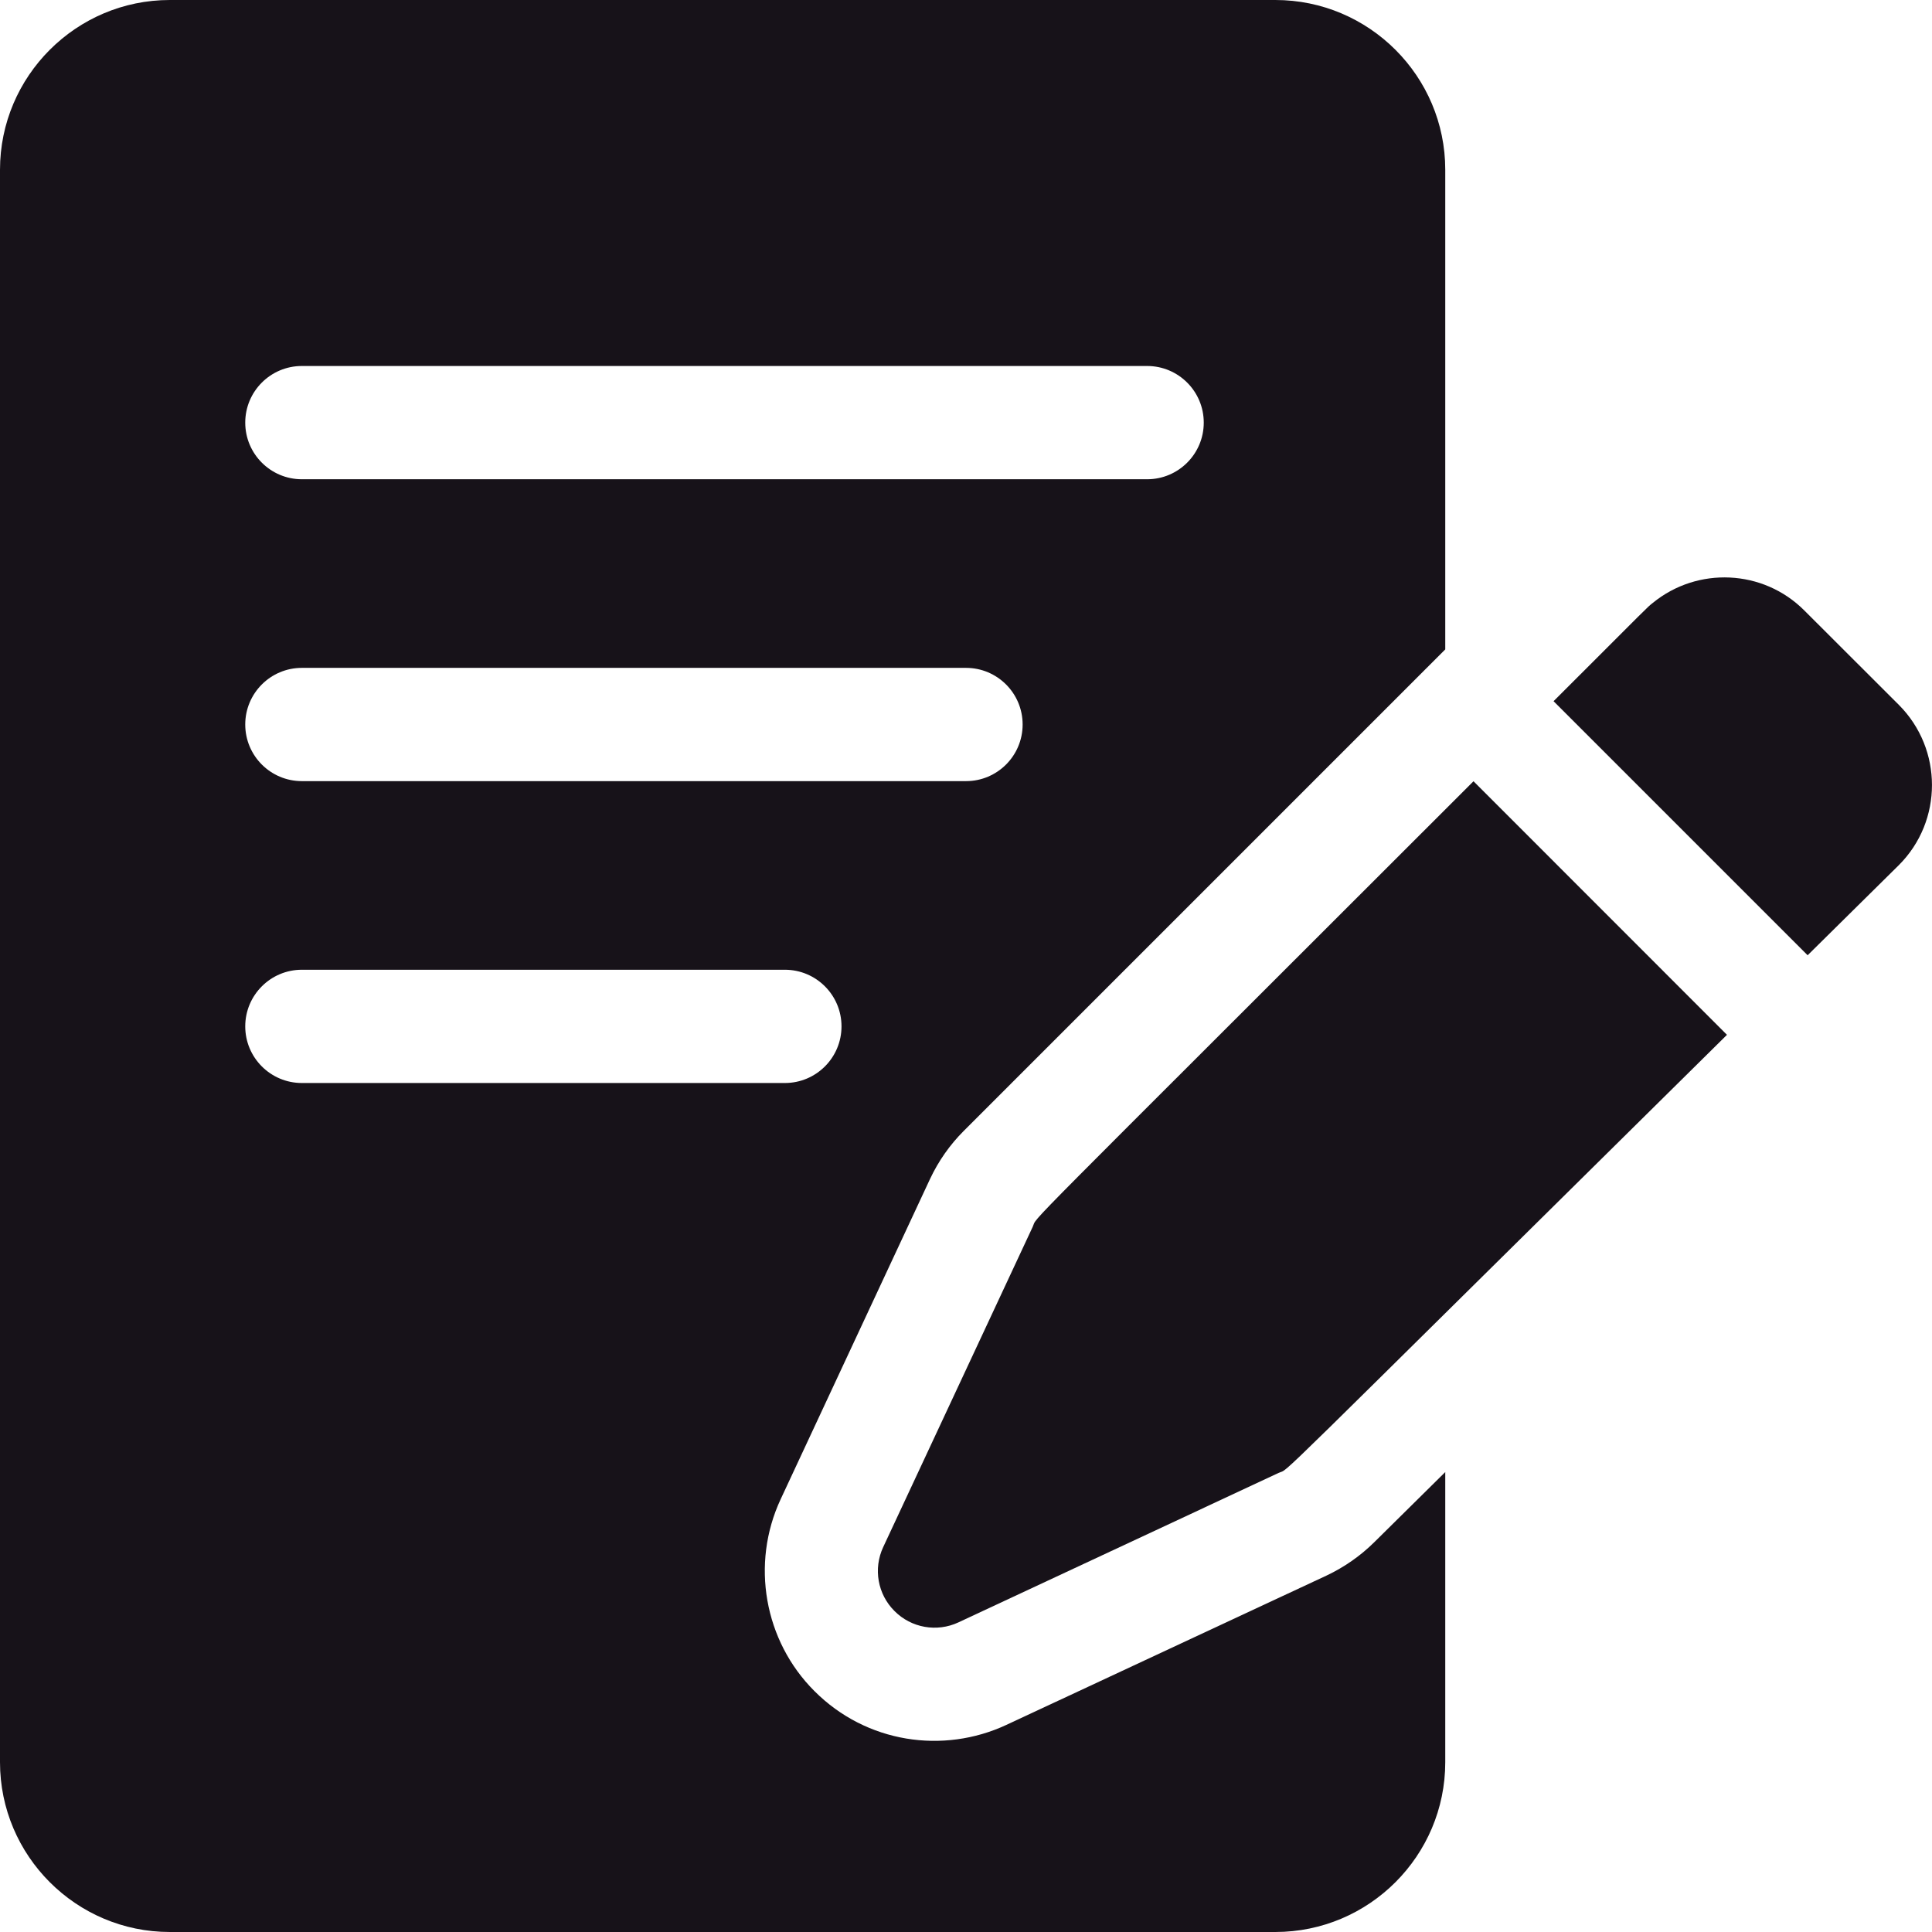 <svg width="16" height="16" viewBox="0 0 16 16" fill="none" xmlns="http://www.w3.org/2000/svg">
<path d="M14.943 5.056C14.601 4.713 14.057 4.692 13.689 4.992C13.635 5.035 13.677 4.997 12.866 5.807L14.97 7.911L15.726 7.164C16.091 6.799 16.091 6.204 15.726 5.838L14.943 5.056Z" fill="#171219"/>
<path d="M8.552 10.161L7.314 12.813C7.231 12.991 7.268 13.203 7.408 13.342C7.547 13.482 7.759 13.519 7.937 13.436L10.589 12.198C10.694 12.149 10.377 12.446 14.302 8.57L12.203 6.47C8.31 10.363 8.602 10.054 8.552 10.161Z" fill="#171219"/>
<path d="M11.379 12.774C11.264 12.887 11.132 12.979 10.986 13.048L8.334 14.285C7.812 14.528 7.175 14.436 6.745 14.005C6.328 13.589 6.216 12.95 6.465 12.416L7.702 9.764C7.772 9.615 7.866 9.481 7.982 9.365L11.969 5.378V1.406C11.969 0.631 11.338 0 10.562 0H1.406C0.631 0 0 0.631 0 1.406V14.594C0 15.369 0.631 16 1.406 16H10.562C11.338 16 11.969 15.369 11.969 14.594V12.191L11.379 12.774ZM2.5 3.031H9.5C9.759 3.031 9.969 3.241 9.969 3.5C9.969 3.759 9.759 3.969 9.5 3.969H2.5C2.241 3.969 2.031 3.759 2.031 3.5C2.031 3.241 2.241 3.031 2.5 3.031ZM2.5 5.531H8C8.259 5.531 8.469 5.741 8.469 6C8.469 6.259 8.259 6.469 8 6.469H2.5C2.241 6.469 2.031 6.259 2.031 6C2.031 5.741 2.241 5.531 2.5 5.531ZM2.031 8.5C2.031 8.241 2.241 8.031 2.5 8.031H6.5C6.759 8.031 6.969 8.241 6.969 8.5C6.969 8.759 6.759 8.969 6.5 8.969H2.5C2.241 8.969 2.031 8.759 2.031 8.5Z" fill="#171219"/>
</svg>

